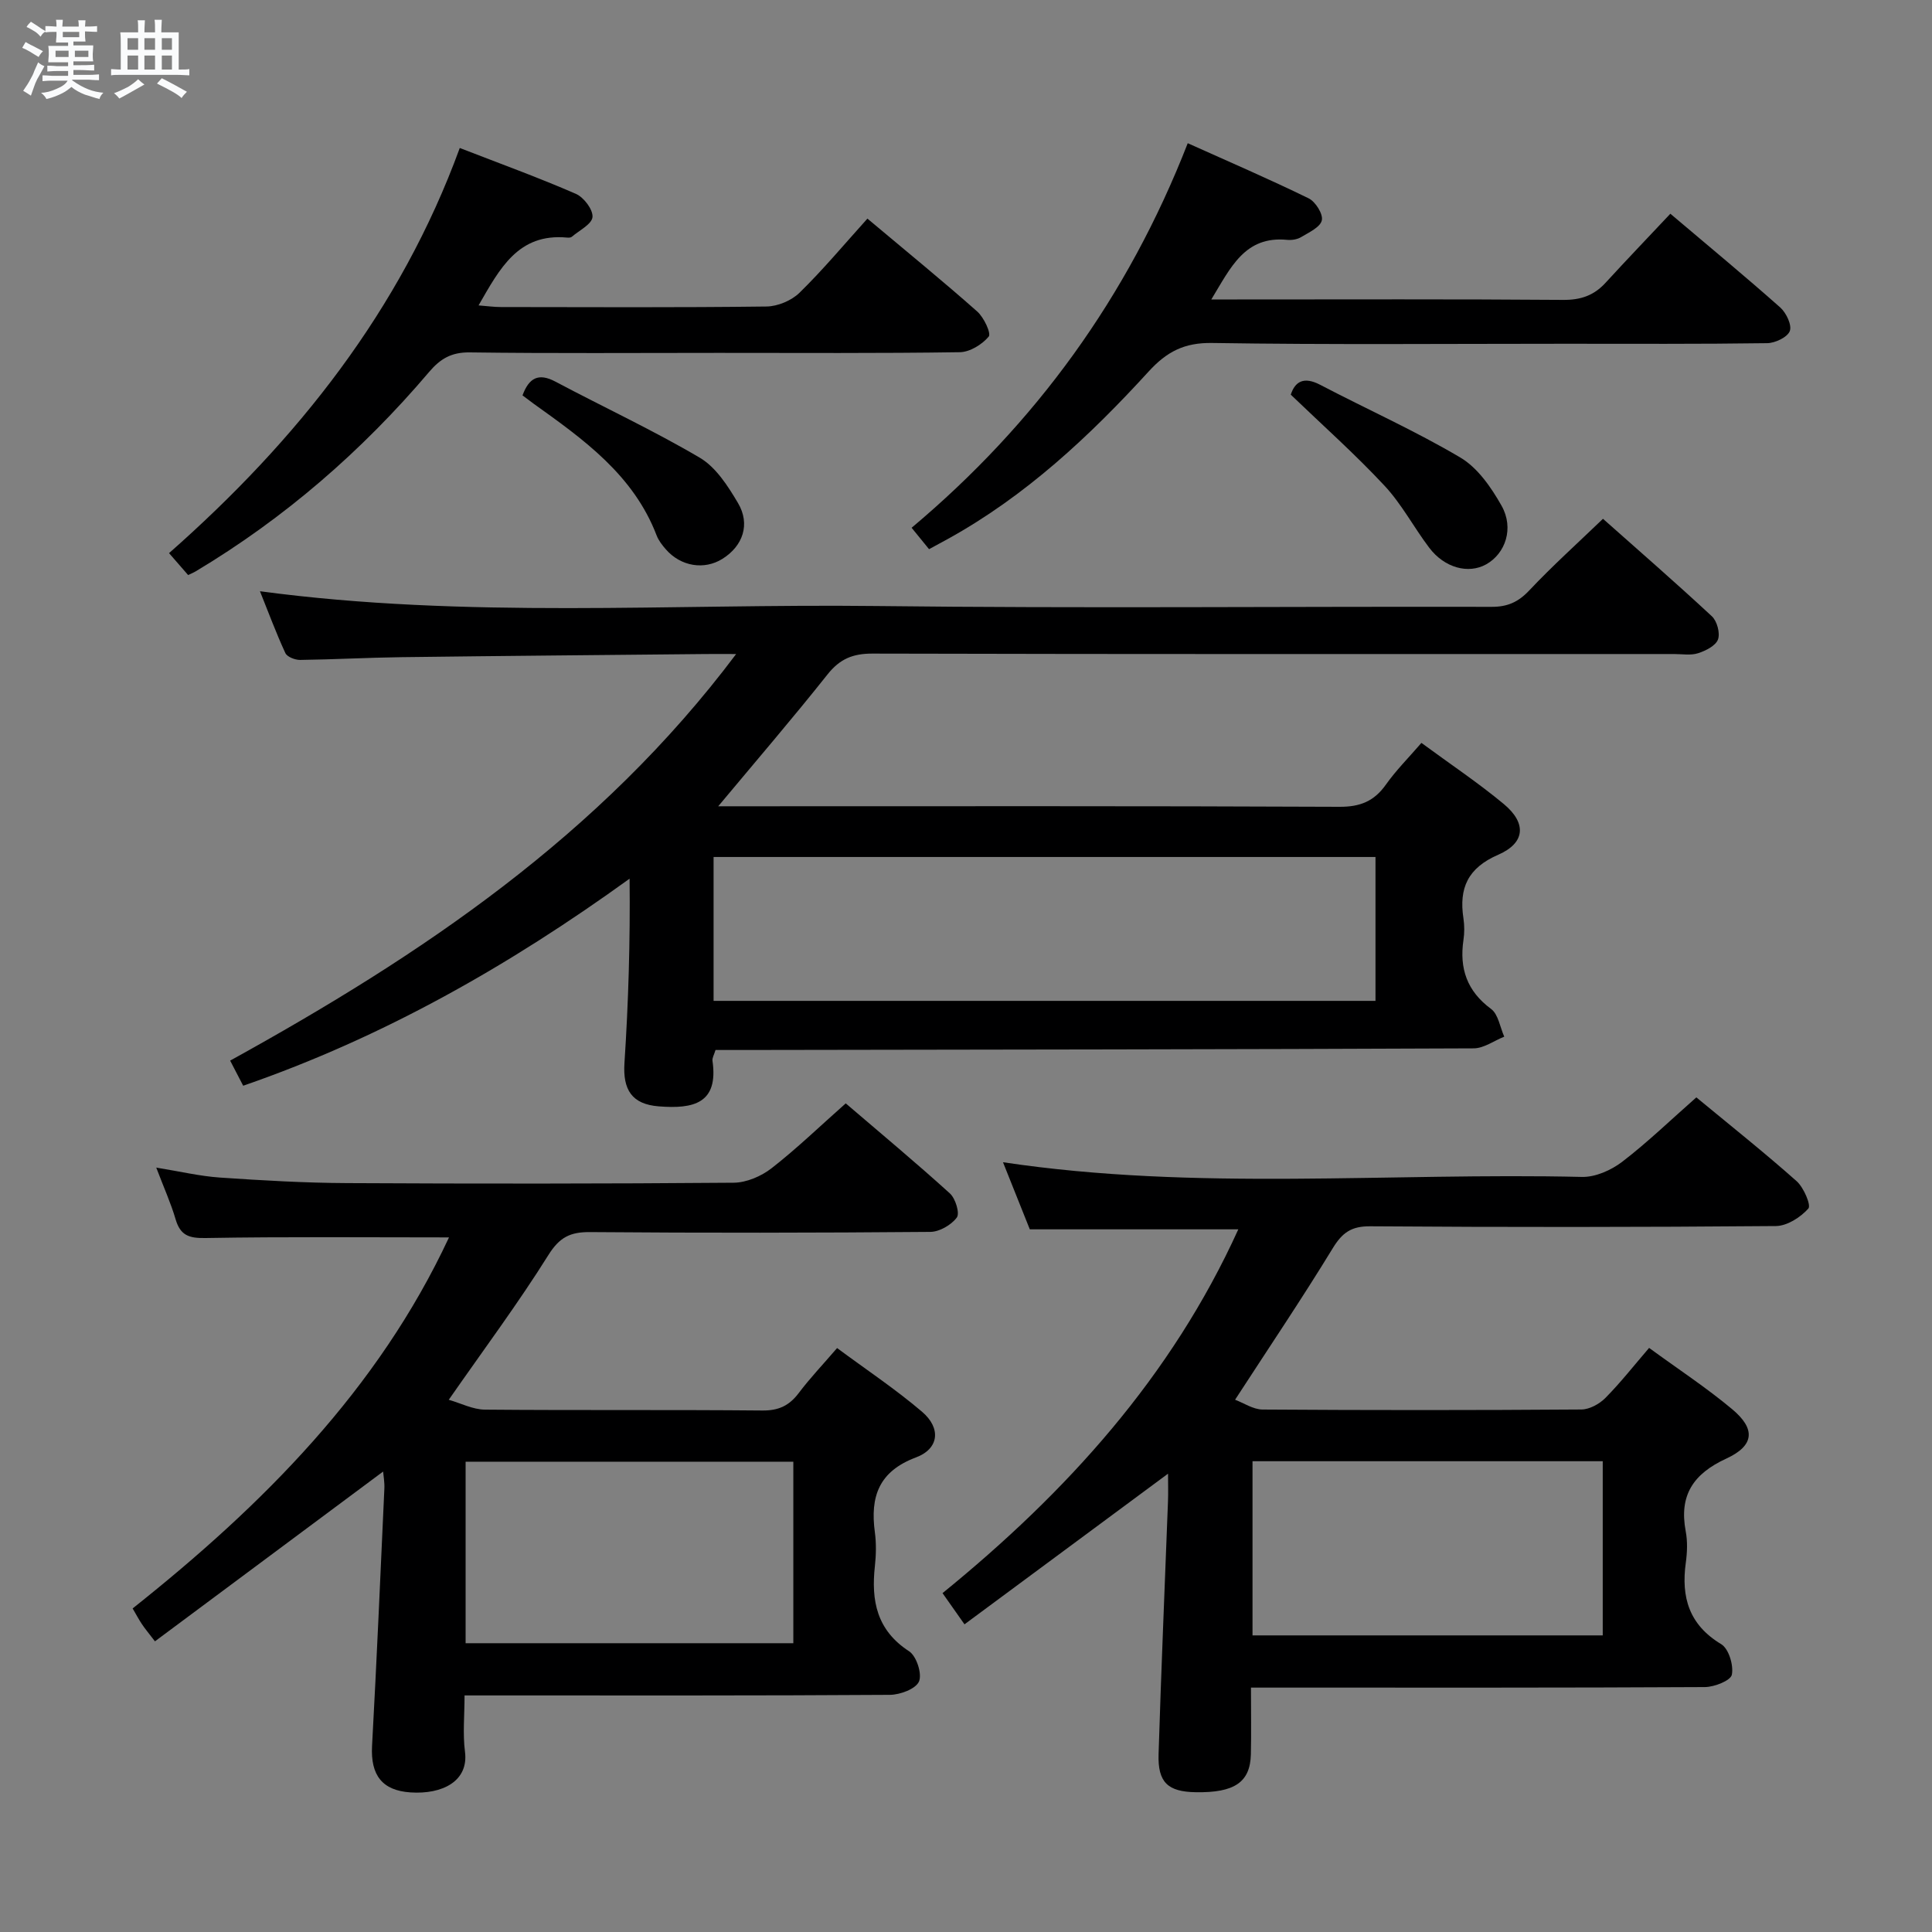 <svg enable-background="new 0 0 400 400" viewBox="0 0 400 400" xmlns="http://www.w3.org/2000/svg"><rect x="0" y="0" width="400" height="400" fill="#808080" stroke="none"/><path d="m6.8 9.5c.6.3 1.3.7 2.1 1.1-.4.4-.7.8-.9 1.2-.7-.4-1.3-.8-1.8-1.1s-1.1-.6-1.6-.8c.2-.4.5-.8.7-1.2.4.2.8.5 1.5.8zm.9 6.9c-.3.6-.5 1.1-.7 1.7s-.4 1.1-.6 1.7c-.6-.4-1.1-.7-1.6-1 .7-1 1.2-1.8 1.5-2.4.3-.5.6-1.1.8-1.7.3-.6.5-1.2.8-1.8.3.3.8.6 1.3.8-.7 1.3-1.2 2.2-1.5 2.7zm.1-11c.4.3 1 .7 1.7 1.1-.5.2-.8.6-1.1 1.1-.5-.6-1-1-1.4-1.2s-.9-.6-1.5-.8c.2-.4.5-.7.9-1.1.5.3.9.6 1.4.9zm10.5 13.1c1 .4 2 .6 3.1.7-.4.4-.7.8-.8 1.3-.9-.2-1.9-.6-3-.9-1-.4-2-.9-2.8-1.6-.5.4-1.1.9-1.9 1.3s-1.9.9-3.3 1.2c-.1-.3-.5-.8-1.1-1.3 1 0 2.1-.3 3.2-.8 1.2-.5 1.9-1 2.3-1.7h-3.2c-.4 0-1 0-2 .1v-1.2c1 0 1.7.1 2 .1h3.3v-1h-2.3c-.2 0-.9 0-2 .1v-1.2c1.2 0 1.9.1 2 .1h2.3v-.8h-4.1c0-.7.1-1.2.1-1.6 0-.5 0-1.1-.1-1.8h4.1v-.7h-2.5c0-.6.1-1.1.1-1.6v-.6h-.5c-.4 0-1 0-1.8.1v-1.3c1.2 0 1.9.1 2.1.1h.2c0-.3 0-.8-.1-1.4h1.4c0 .6-.1 1-.1 1.4h3.4c0-.4 0-.8-.1-1.3h1.5c0 .4-.1.9-.1 1.3.7 0 1.5 0 2.5-.1v1.2c-1 0-1.8-.1-2.5-.1v.6c0 .3 0 .8.1 1.5h-2.5v.8h4.1c0 .7-.1 1.3-.1 1.8s0 1 .1 1.5h-4.1v.8h1.4c.8 0 1.8 0 2.9-.1v1.2c-1 0-1.9-.1-2.8-.1h-1.5v1h3.2c.3 0 1 0 2.1-.1v1.2c-1.1 0-1.8-.1-2.1-.1h-3.4l-.1.1c1.4 1 2.4 1.5 3.4 1.9zm-4.1-6.7v-1.3h-2.7v1.3zm2.2-4.1v-1.1h-3.4v1.1zm1.9 4.1v-1.3h-2.8v1.3z" fill="#fafbfc"/><path d="m37 6.7v2.3 5.4c1 0 1.8 0 2.2-.1v1.3c-.6 0-1.5-.1-2.5-.1h-11.9c-.7 0-1.3 0-1.8.1v-1.3c.5 0 1.1.1 2 .1v-5.2c0-1 0-1.8-.1-2.5h3.7c0-1.3 0-2.1-.1-2.5h1.5c0 .4-.1 1.3-.1 2.5h2.2c0-1.2 0-2.1-.1-2.6h1.5c0 .4-.1 1.3-.1 2.6zm-12.3 13.7c-.3-.4-.7-.8-1.1-1.1 1.1-.4 2.1-.9 2.9-1.3.8-.5 1.5-1 2.1-1.6.4.4.9.8 1.3 1.1-2.5 1.4-4.2 2.4-5.2 2.9zm3.9-10.1v-2.4h-2.2v2.4zm0 4.1v-2.9h-2.2v2.9zm3.5-4.1v-2.4h-2.2v2.4zm0 4.1v-2.9h-2.2v2.9zm.4 2.9 1-1.1c.6.3 1.4.7 2.5 1.3s2 1.1 2.7 1.5c-.4.4-.8.8-1.1 1.3-.8-.8-2.5-1.7-5.1-3zm3.1-7v-2.4h-2.1v2.4zm0 4.1v-2.9h-2.1v2.9z" fill="#fafbfc"/><g fill="#000001"><path d="m152.41 135.41c-2.85 0-4.61-.02-6.37 0-20.98.21-41.96.38-62.94.65-6.99.09-13.97.48-20.96.57-1.05.01-2.69-.62-3.06-1.42-1.92-4.15-3.51-8.46-5.26-12.8 42.68 5.72 85.15 2.57 127.51 3.06 42.49.5 84.99.08 127.49.17 3.27.01 5.5-.97 7.77-3.37 4.78-5.08 10-9.77 15.29-14.86 7.28 6.47 15.03 13.2 22.54 20.18 1.08 1 1.75 3.5 1.27 4.81-.48 1.3-2.54 2.33-4.11 2.84-1.52.49-3.3.17-4.97.17-55.33 0-110.66.05-165.99-.09-4.05-.01-6.74 1.1-9.28 4.3-7.22 9.09-14.79 17.9-22.64 27.31h5.14c41.16 0 82.33-.08 123.49.11 4.31.02 7.18-1.17 9.61-4.6 2.09-2.95 4.68-5.54 7.35-8.63 5.92 4.36 11.73 8.23 17.07 12.67 4.73 3.94 4.45 8.04-1.16 10.48-6.31 2.74-8.17 6.91-7.21 13.18.22 1.47.22 3.02 0 4.49-.86 5.89.73 10.57 5.72 14.26 1.5 1.11 1.85 3.78 2.73 5.74-2.11.84-4.21 2.41-6.33 2.42-50.33.22-100.65.26-150.98.34-1.97 0-3.94 0-5.99 0-.3 1-.71 1.65-.63 2.22 1.28 8.85-3.92 10.02-11.12 9.45-5.58-.44-7.47-3.44-7.1-9.01.82-12.56 1.2-25.15 1.06-38.13-24.89 17.98-50.99 32.84-80 42.87-.82-1.58-1.71-3.3-2.7-5.2 39.59-21.85 76.54-46.59 104.76-84.18zm132.37 42.02c-45.91 0-91.41 0-137.04 0v29.79h137.04c0-10.02 0-19.66 0-29.79z"/><path d="m351.21 227.2c7.26 6 14.17 11.49 20.75 17.34 1.48 1.31 3.05 5 2.44 5.68-1.62 1.81-4.4 3.6-6.73 3.62-28 .24-56 .25-83.99.05-3.9-.03-5.77 1.31-7.74 4.53-6.31 10.34-13.09 20.39-20.23 31.38 1.77.66 3.73 2.01 5.69 2.03 22 .15 44 .15 66-.01 1.69-.01 3.74-1.14 4.98-2.39 3.13-3.16 5.89-6.69 9.05-10.36 6.02 4.4 11.88 8.24 17.21 12.7 4.88 4.08 4.59 7.53-1.22 10.21-6.84 3.15-9.82 7.59-8.41 15.06.4 2.09.31 4.36.02 6.48-.99 7.16.65 12.87 7.33 16.89 1.56.94 2.59 4.37 2.2 6.32-.24 1.21-3.61 2.55-5.58 2.56-29.16.16-58.33.11-87.5.11-1.97 0-3.93 0-6.48 0 0 4.93.08 9.38-.02 13.82-.14 5.78-3.39 7.97-11.4 7.84-5.77-.09-7.89-2.01-7.71-7.87.54-17.46 1.29-34.91 1.95-52.36.07-1.78.01-3.57.01-5.72-14.2 10.51-27.95 20.69-42.14 31.19-1.88-2.68-3.08-4.38-4.55-6.46 25.74-20.93 47.41-44.85 61.24-75.32-14.54 0-28.61 0-43.17 0-1.71-4.27-3.59-8.99-5.55-13.89 40.07 6 80.02 2.1 119.85 3.04 2.78.07 6.05-1.38 8.33-3.12 5.25-4.02 10.04-8.66 15.37-13.35zm-19.38 75.33c-24.49 0-48.49 0-72.51 0v36.06h72.51c0-12.11 0-23.88 0-36.06z"/><path d="m92.96 256.19c-17.16 0-33.8-.16-50.42.13-3.42.06-5.2-.54-6.18-3.87-.97-3.32-2.41-6.5-4.01-10.71 4.9.79 9 1.77 13.16 2.06 8.79.6 17.61 1.11 26.41 1.15 26.66.14 53.32.14 79.97-.08 2.66-.02 5.73-1.34 7.87-3.01 5.22-4.07 10.01-8.7 15.34-13.42 7.32 6.27 14.58 12.31 21.57 18.65 1.15 1.04 2.08 4.1 1.43 4.98-1.14 1.54-3.58 2.96-5.48 2.98-23.49.2-46.98.23-70.47.04-4.1-.03-6.31 1.07-8.61 4.75-6.23 9.95-13.27 19.4-20.63 29.97 2.49.71 4.97 2.01 7.47 2.04 19.16.17 38.32 0 57.48.18 3.38.03 5.57-1.03 7.53-3.64 2.28-3.03 4.92-5.8 7.92-9.29 5.99 4.44 12.06 8.48 17.57 13.17 4 3.4 3.56 7.67-1.23 9.47-7.73 2.89-9.51 8.16-8.52 15.49.31 2.29.26 4.68.01 6.99-.8 7.18.37 13.3 7.08 17.66 1.53.99 2.72 4.67 2.05 6.25-.66 1.54-3.9 2.75-6.02 2.77-27.32.18-54.65.12-81.97.12-1.81 0-3.62 0-6.1 0 0 4.13-.39 7.95.09 11.66.78 6.07-4.64 8.86-11.28 8.42-5.84-.39-8.29-3.54-7.96-9.63.97-17.76 1.74-35.52 2.55-53.29.06-1.28-.18-2.57-.26-3.51-15.73 11.71-31.39 23.36-47.24 35.15-1.35-1.76-2.07-2.62-2.69-3.55-.64-.95-1.17-1.96-1.93-3.26 26.96-21.41 50.82-45.33 65.5-76.82zm3.44 84.02h67.85c0-12.77 0-25.16 0-37.58-22.83 0-45.32 0-67.85 0z"/><path d="m192.35 113.7c-1.36-1.67-2.39-2.94-3.61-4.43 25.65-21.54 44.73-47.73 57.17-79.62 8.54 3.84 16.88 7.43 25.04 11.42 1.41.69 3.02 3.26 2.72 4.55-.32 1.42-2.66 2.49-4.27 3.46-.8.49-1.95.67-2.9.58-8.79-.86-11.69 5.73-15.71 12.34h5.39c22.49 0 44.97-.09 67.46.09 3.65.03 6.37-.92 8.77-3.54 4.38-4.78 8.86-9.45 13.42-14.3 8.1 6.86 15.54 13.01 22.74 19.4 1.25 1.11 2.46 3.65 1.99 4.89-.49 1.28-3.03 2.49-4.69 2.51-13.99.2-27.98.12-41.97.12-24.32 0-48.64.22-72.95-.16-5.77-.09-9.39 1.81-13.14 5.91-12.27 13.44-25.52 25.81-41.63 34.7-1.15.64-2.32 1.26-3.83 2.08z"/><path d="m179.59 45.26c8.55 7.18 15.77 13.06 22.74 19.24 1.38 1.22 2.92 4.53 2.37 5.19-1.38 1.64-3.9 3.2-5.99 3.23-16.66.25-33.32.14-49.98.14-17.16 0-34.33.13-51.48-.1-3.79-.05-6.09 1.32-8.4 4.04-13.9 16.37-29.92 30.28-48.38 41.32-.41.24-.85.42-1.52.74-1.31-1.5-2.6-2.98-3.95-4.54 26.5-23.36 47.91-50.27 60.19-83.88 8.33 3.23 16.29 6.12 24.03 9.49 1.64.71 3.58 3.26 3.45 4.8-.12 1.48-2.74 2.77-4.29 4.1-.22.18-.65.19-.97.16-10.14-.95-13.95 6.44-18.33 14.04 1.79.14 3.21.34 4.63.34 18.33.02 36.66.12 54.98-.11 2.33-.03 5.19-1.23 6.85-2.86 4.88-4.77 9.27-10.04 14.05-15.34z"/><path d="m267.24 81.71c.87-2.67 2.65-3.84 6.09-2.04 9.66 5.05 19.66 9.52 29.02 15.06 3.59 2.12 6.4 6.2 8.53 9.97 2.63 4.67.8 9.91-3.18 12.14-3.66 2.05-8.62.75-11.78-3.42-3.2-4.22-5.71-9.05-9.3-12.89-6.06-6.5-12.73-12.43-19.38-18.82z"/><path d="m108.18 81.86c1.34-3.62 3.3-4.72 6.83-2.84 9.94 5.28 20.19 10.04 29.88 15.75 3.34 1.97 5.83 5.87 7.9 9.37 2.61 4.4 1.02 8.92-3.23 11.57-3.76 2.35-8.6 1.57-11.69-1.96-.76-.87-1.52-1.84-1.92-2.89-4.8-12.53-15.12-19.88-25.43-27.25-.79-.59-1.57-1.18-2.34-1.75z"/></g></svg>